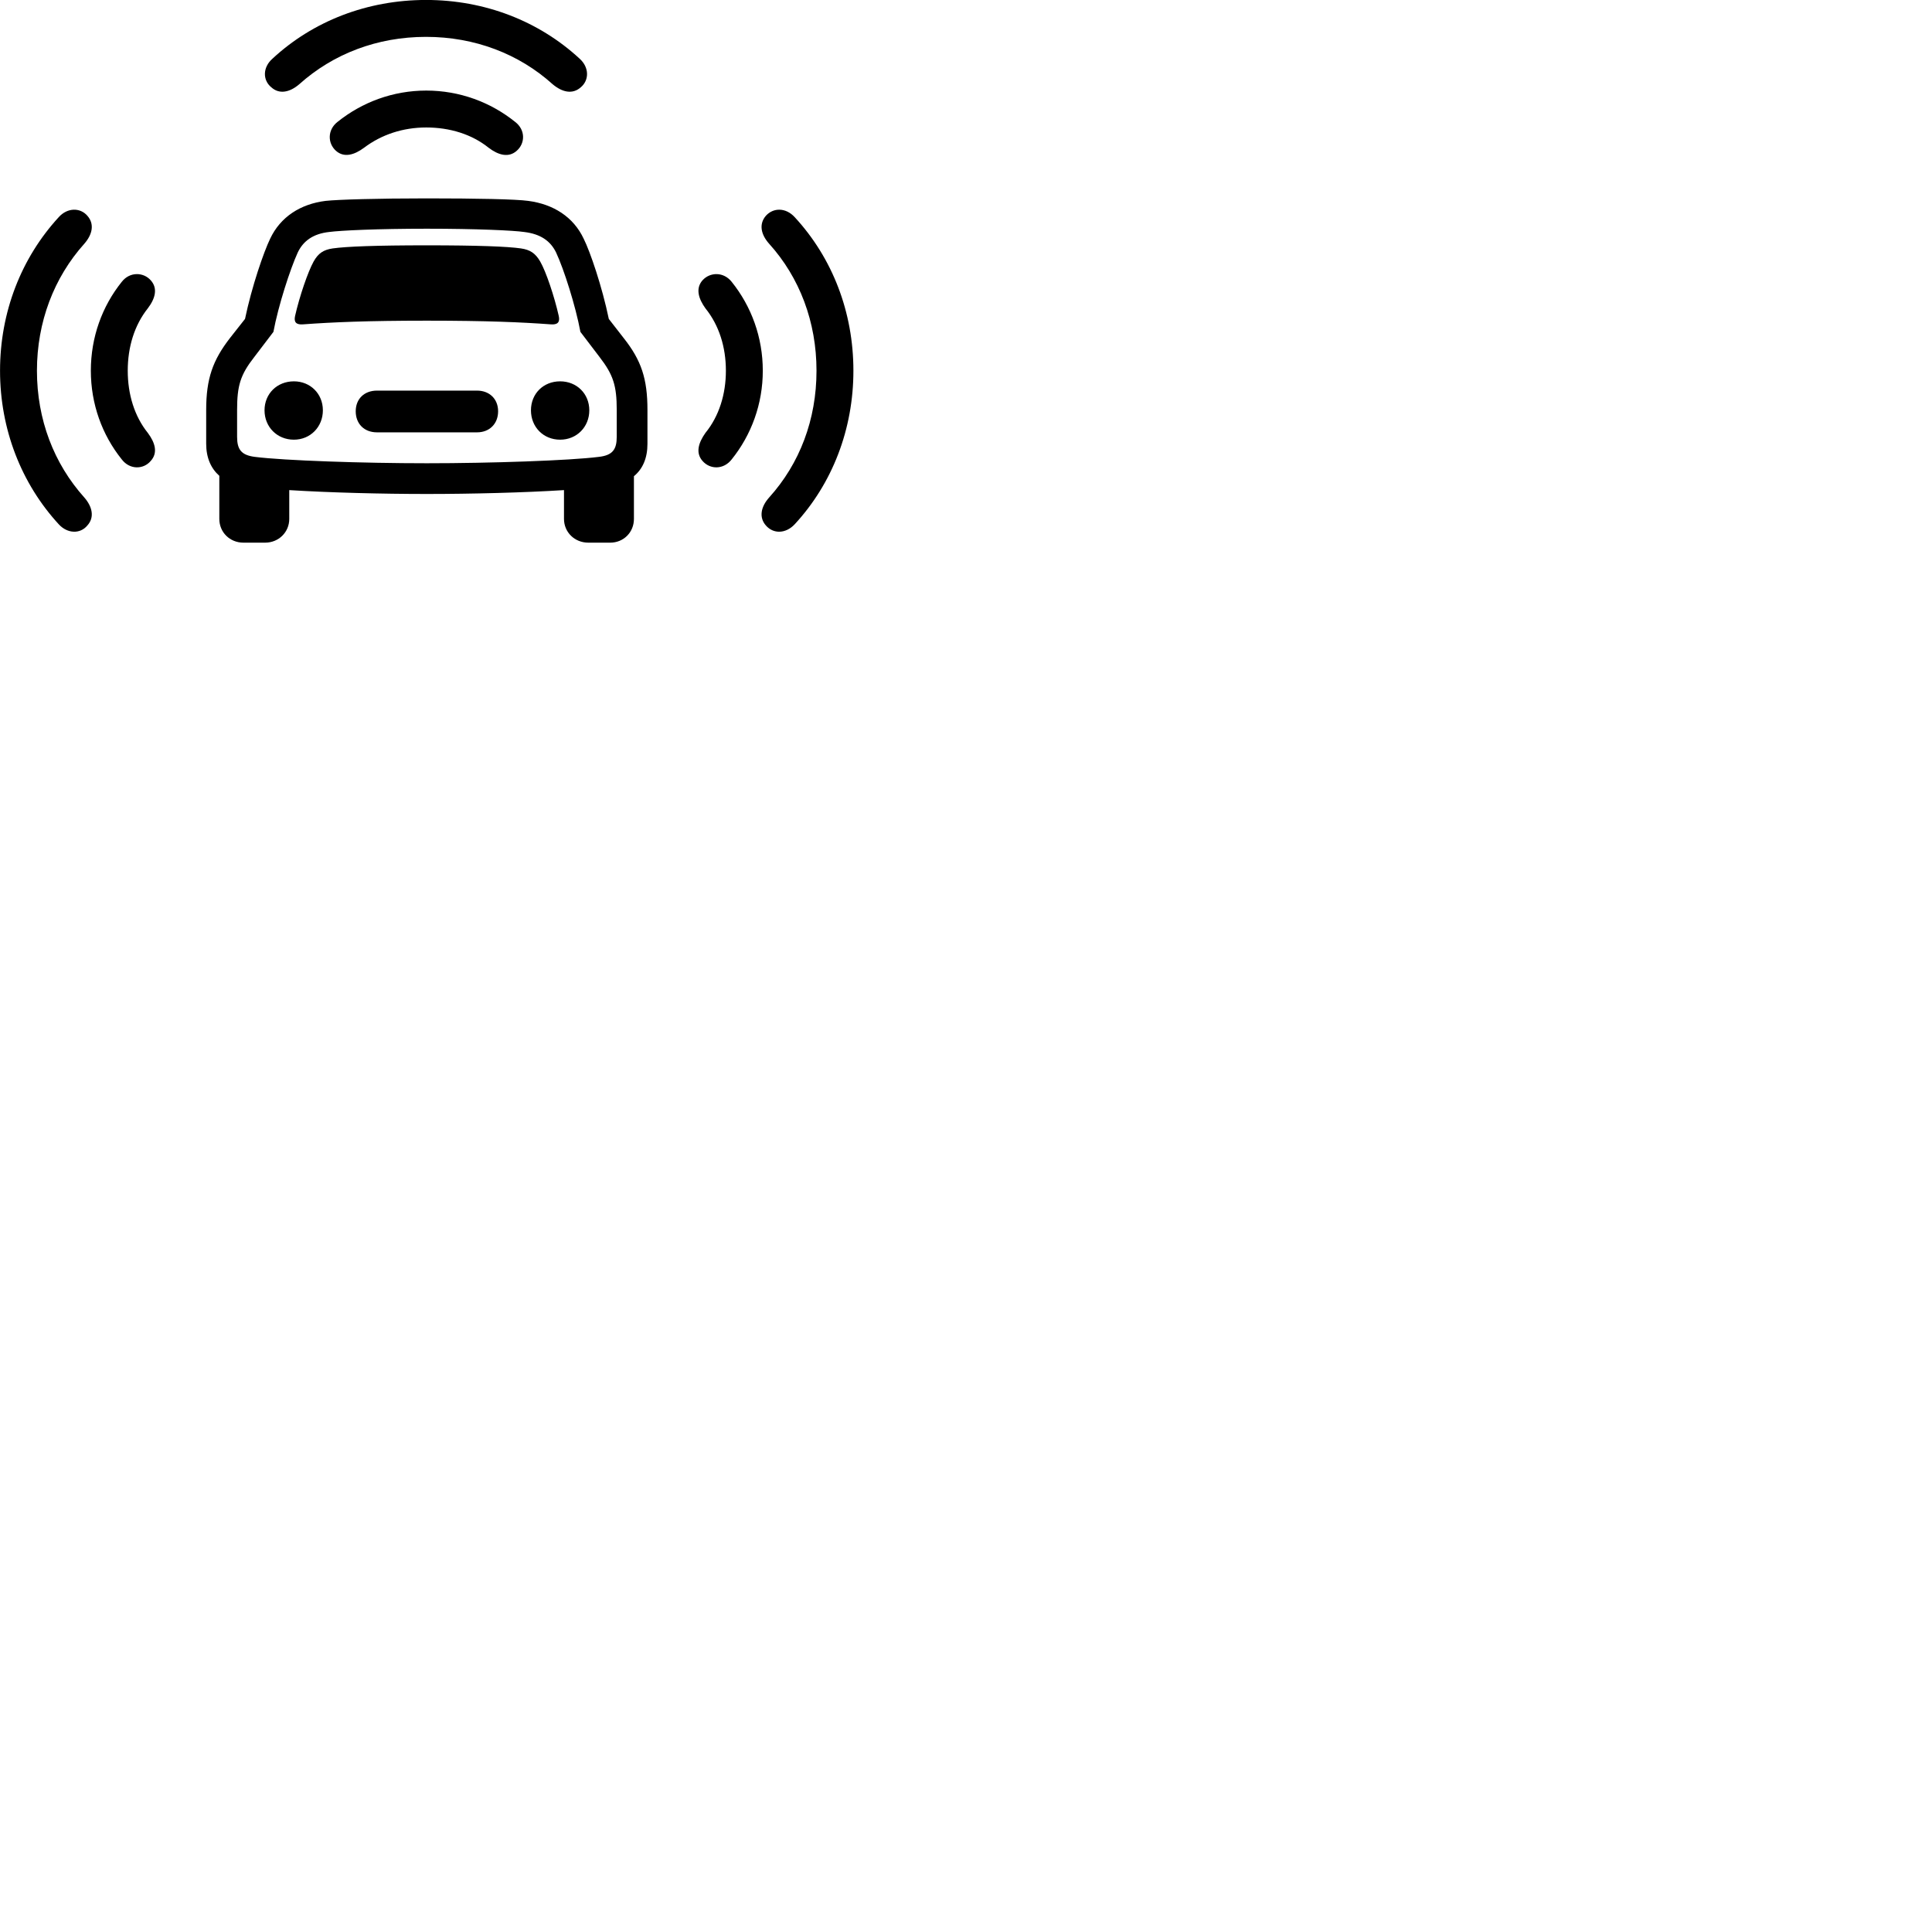 
        <svg xmlns="http://www.w3.org/2000/svg" viewBox="0 0 100 100">
            <path d="M22.052 1.908C24.572 1.908 26.862 2.788 28.602 4.358C29.102 4.778 29.632 4.898 30.062 4.518C30.502 4.148 30.502 3.488 30.002 3.038C27.892 1.088 25.092 -0.002 22.052 -0.002C19.012 -0.002 16.202 1.088 14.102 3.038C13.592 3.488 13.592 4.148 14.042 4.518C14.462 4.898 15.002 4.778 15.492 4.358C17.242 2.788 19.522 1.908 22.052 1.908ZM22.062 6.598C23.282 6.598 24.422 6.948 25.292 7.648C25.792 8.028 26.322 8.178 26.742 7.808C27.192 7.418 27.202 6.718 26.662 6.308C25.392 5.288 23.792 4.688 22.062 4.688C20.342 4.688 18.742 5.288 17.472 6.308C16.942 6.718 16.952 7.418 17.392 7.808C17.812 8.178 18.342 8.018 18.842 7.648C19.742 6.968 20.852 6.598 22.062 6.598ZM12.602 28.088H13.722C14.422 28.088 14.972 27.548 14.972 26.858V25.368C17.042 25.498 19.802 25.568 22.092 25.568C24.382 25.568 27.142 25.498 29.192 25.368V26.858C29.192 27.548 29.742 28.088 30.452 28.088H31.582C32.282 28.088 32.812 27.548 32.812 26.858V24.648C33.272 24.268 33.512 23.708 33.512 22.968V21.218C33.512 19.598 33.192 18.648 32.282 17.498L31.512 16.508C31.162 14.828 30.552 13.038 30.212 12.358C29.682 11.228 28.642 10.568 27.342 10.398C26.702 10.308 24.642 10.268 22.092 10.268C19.562 10.268 17.482 10.328 16.852 10.398C15.552 10.558 14.512 11.228 13.982 12.358C13.652 13.038 13.032 14.828 12.682 16.508L11.902 17.498C11.012 18.648 10.672 19.598 10.672 21.218V22.968C10.672 23.698 10.922 24.248 11.352 24.628V26.858C11.352 27.548 11.892 28.088 12.602 28.088ZM39.642 27.198C40.032 27.648 40.672 27.628 41.132 27.138C43.082 25.028 44.172 22.218 44.172 19.188C44.172 16.148 43.082 13.348 41.132 11.238C40.672 10.738 40.032 10.738 39.642 11.168C39.272 11.598 39.382 12.138 39.812 12.618C41.392 14.368 42.262 16.668 42.262 19.188C42.262 21.718 41.392 23.998 39.812 25.748C39.382 26.228 39.272 26.778 39.642 27.198ZM4.522 27.198C4.902 26.778 4.782 26.228 4.362 25.748C2.792 23.998 1.912 21.718 1.912 19.188C1.912 16.668 2.792 14.368 4.362 12.618C4.782 12.138 4.902 11.598 4.522 11.168C4.152 10.738 3.492 10.738 3.042 11.238C1.102 13.348 0.002 16.148 0.002 19.188C0.002 22.218 1.102 25.028 3.042 27.138C3.492 27.628 4.152 27.648 4.522 27.198ZM22.092 23.978C18.792 23.978 14.692 23.838 13.192 23.648C12.482 23.558 12.272 23.258 12.272 22.608V21.218C12.272 19.958 12.442 19.398 13.162 18.478L14.152 17.178C14.402 15.828 15.022 13.918 15.412 13.068C15.702 12.458 16.222 12.098 17.032 12.008C17.632 11.928 19.522 11.838 22.092 11.838C24.672 11.838 26.602 11.928 27.132 12.008C27.972 12.108 28.492 12.468 28.782 13.068C29.182 13.918 29.792 15.828 30.042 17.178L31.032 18.478C31.742 19.398 31.922 19.958 31.922 21.218V22.608C31.922 23.258 31.712 23.568 30.992 23.648C29.492 23.838 25.392 23.978 22.092 23.978ZM15.272 16.358C15.202 16.678 15.332 16.818 15.692 16.788C17.192 16.678 18.992 16.598 22.092 16.598C25.202 16.598 27.002 16.678 28.502 16.788C28.862 16.818 28.992 16.678 28.922 16.358C28.692 15.338 28.262 14.058 27.962 13.538C27.712 13.108 27.442 12.928 26.962 12.858C26.272 12.758 24.722 12.698 22.092 12.698C19.462 12.698 17.932 12.758 17.222 12.858C16.742 12.928 16.472 13.108 16.232 13.538C15.942 14.058 15.502 15.338 15.272 16.358ZM7.802 23.858C8.182 23.438 8.032 22.918 7.652 22.408C6.952 21.538 6.612 20.398 6.612 19.188C6.612 17.968 6.952 16.838 7.652 15.958C8.032 15.458 8.182 14.928 7.802 14.508C7.422 14.078 6.712 14.058 6.302 14.588C5.282 15.858 4.702 17.458 4.702 19.188C4.702 20.908 5.282 22.508 6.302 23.778C6.712 24.318 7.422 24.308 7.802 23.858ZM36.362 23.858C36.752 24.308 37.452 24.318 37.872 23.778C38.892 22.508 39.482 20.908 39.482 19.188C39.482 17.458 38.892 15.858 37.872 14.588C37.452 14.058 36.752 14.078 36.362 14.508C35.992 14.928 36.152 15.458 36.512 15.958C37.222 16.838 37.572 17.968 37.572 19.188C37.572 20.398 37.222 21.538 36.512 22.408C36.152 22.918 35.992 23.438 36.362 23.858ZM15.212 22.758C16.062 22.758 16.712 22.098 16.712 21.238C16.712 20.378 16.062 19.738 15.212 19.738C14.342 19.738 13.692 20.378 13.692 21.238C13.692 22.098 14.342 22.758 15.212 22.758ZM28.992 22.758C29.852 22.758 30.502 22.098 30.502 21.238C30.502 20.378 29.852 19.738 28.992 19.738C28.122 19.738 27.482 20.378 27.482 21.238C27.482 22.098 28.122 22.758 28.992 22.758ZM19.512 22.378H24.692C25.332 22.378 25.782 21.938 25.782 21.288C25.782 20.648 25.332 20.218 24.692 20.218H19.512C18.852 20.218 18.412 20.648 18.412 21.288C18.412 21.938 18.852 22.378 19.512 22.378Z" />
        </svg>
    